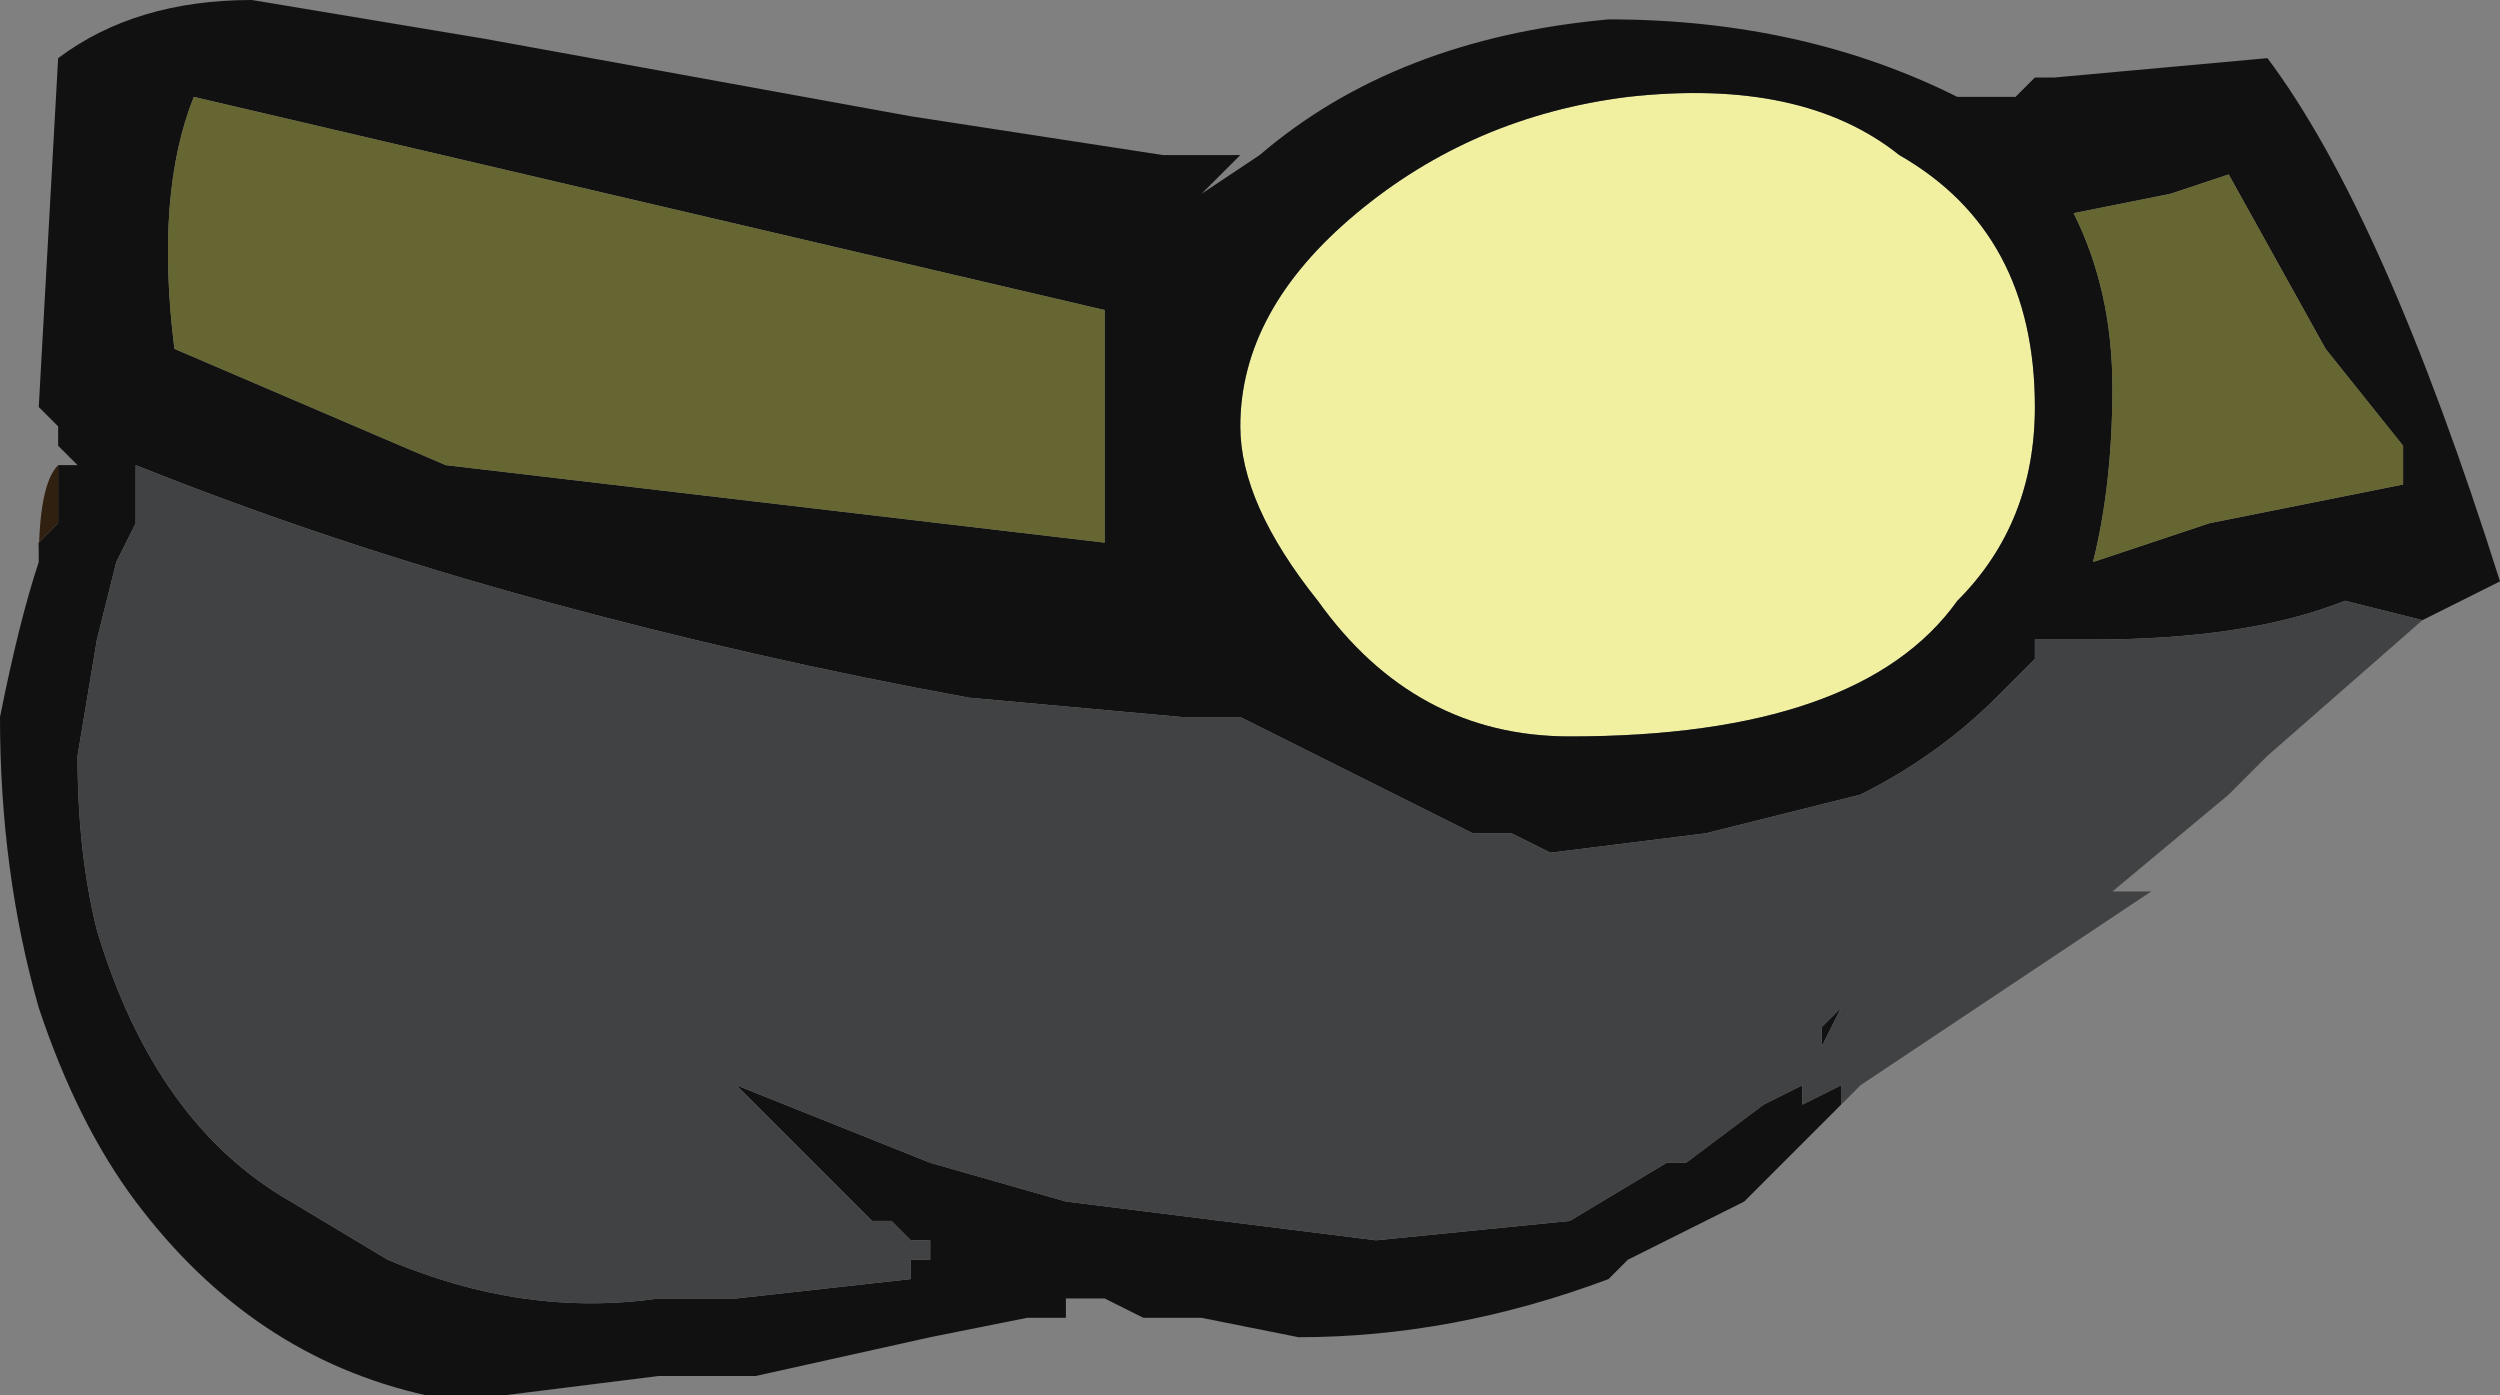<?xml version="1.0" encoding="UTF-8" standalone="no"?>
<svg xmlns:ffdec="https://www.free-decompiler.com/flash" xmlns:xlink="http://www.w3.org/1999/xlink" ffdec:objectType="shape" height="3.6px" width="6.45px" xmlns="http://www.w3.org/2000/svg">
  <rect width="100%" height="100%" fill="#808080" stroke="none"/>
  <g transform="matrix(1.0, 0.0, 0.0, 1.0, 3.45, 1.85)">
    <path d="M0.05 -1.3 Q0.35 -1.55 0.75 -1.6 1.2 -1.65 1.45 -1.45 1.8 -1.25 1.8 -0.8 1.8 -0.5 1.6 -0.3 1.35 0.05 0.6 0.05 0.2 0.05 -0.05 -0.3 -0.25 -0.55 -0.25 -0.75 -0.25 -1.05 0.05 -1.3" fill="#f0f0a0" fill-rule="evenodd" stroke="none"/>
    <path d="M0.05 -1.3 Q-0.25 -1.05 -0.25 -0.75 -0.25 -0.55 -0.05 -0.3 0.2 0.05 0.6 0.05 1.35 0.05 1.6 -0.3 1.8 -0.5 1.8 -0.8 1.8 -1.25 1.45 -1.45 1.2 -1.65 0.75 -1.6 0.35 -1.55 0.05 -1.3 M2.3 -1.4 L2.15 -1.35 1.9 -1.3 Q2.0 -1.1 2.0 -0.85 2.0 -0.6 1.95 -0.4 L2.25 -0.5 2.75 -0.6 2.75 -0.7 2.55 -0.95 2.3 -1.4 M-3.3 -0.65 L-3.25 -0.65 -3.3 -0.7 -3.3 -0.75 -3.35 -0.8 -3.3 -1.7 Q-3.1 -1.85 -2.8 -1.85 L-2.2 -1.75 -1.1 -1.55 -0.45 -1.45 -0.25 -1.45 -0.35 -1.35 -0.2 -1.45 Q0.15 -1.75 0.7 -1.8 1.2 -1.8 1.6 -1.6 L1.75 -1.6 1.8 -1.65 1.85 -1.65 2.4 -1.7 Q2.7 -1.3 3.0 -0.35 L2.8 -0.25 2.6 -0.3 Q2.35 -0.2 1.95 -0.2 L1.8 -0.2 1.8 -0.15 1.7 -0.05 Q1.55 0.1 1.35 0.2 L0.95 0.3 0.55 0.35 0.45 0.3 0.35 0.3 -0.25 0.0 -0.4 0.0 -0.95 -0.05 Q-1.5 -0.15 -2.05 -0.3 -2.6 -0.45 -3.1 -0.65 L-3.1 -0.5 -3.15 -0.4 -3.2 -0.2 -3.25 0.1 Q-3.25 0.35 -3.2 0.55 -3.05 1.05 -2.7 1.25 L-2.45 1.4 Q-2.1 1.55 -1.75 1.5 L-1.55 1.5 -1.1 1.45 -1.1 1.4 -1.05 1.4 -1.05 1.35 -1.1 1.35 -1.15 1.3 -1.2 1.3 -1.55 0.95 -1.05 1.15 -0.7 1.25 0.1 1.35 0.6 1.3 0.85 1.15 0.9 1.15 1.1 1.0 1.2 0.95 1.2 1.0 1.3 0.95 1.3 1.0 1.35 0.95 1.05 1.25 0.75 1.4 0.7 1.45 Q0.3 1.6 -0.1 1.6 L-0.35 1.55 -0.5 1.55 -0.6 1.5 -0.7 1.5 -0.7 1.55 -0.8 1.55 -1.05 1.6 -1.5 1.7 -1.75 1.7 -2.15 1.75 -2.35 1.75 Q-2.8 1.65 -3.1 1.25 -3.25 1.05 -3.35 0.75 -3.45 0.4 -3.45 0.0 -3.4 -0.25 -3.35 -0.4 L-3.35 -0.45 -3.3 -0.5 -3.3 -0.65 M-3.0 -0.95 L-2.3 -0.65 -0.6 -0.45 -0.6 -1.05 -2.95 -1.6 Q-3.05 -1.35 -3.0 -0.95 M1.25 0.85 L1.25 0.8 1.3 0.75 1.25 0.85" fill="#111111" fill-rule="evenodd" stroke="none"/>
    <path d="M2.3 -1.4 L2.55 -0.95 2.75 -0.7 2.75 -0.6 2.25 -0.5 1.95 -0.4 Q2.0 -0.6 2.0 -0.85 2.0 -1.1 1.9 -1.3 L2.15 -1.35 2.3 -1.4 M-3.0 -0.95 Q-3.05 -1.35 -2.95 -1.6 L-0.6 -1.05 -0.6 -0.45 -2.3 -0.65 -3.0 -0.95" fill="#666633" fill-rule="evenodd" stroke="none"/>
    <path d="M-3.3 -0.65 L-3.3 -0.5 -3.35 -0.45 -3.35 -0.4 Q-3.35 -0.6 -3.3 -0.65" fill="#302010" fill-rule="evenodd" stroke="none"/>
    <path d="M1.35 0.95 L1.3 1.0 1.3 0.95 1.2 1.0 1.2 0.95 1.1 1.0 0.9 1.15 0.85 1.15 0.6 1.3 0.1 1.35 -0.7 1.25 -1.05 1.15 -1.55 0.95 -1.2 1.3 -1.15 1.3 -1.1 1.35 -1.05 1.35 -1.05 1.4 -1.1 1.4 -1.1 1.45 -1.55 1.5 -1.75 1.5 Q-2.1 1.55 -2.45 1.4 L-2.7 1.25 Q-3.05 1.05 -3.2 0.55 -3.25 0.35 -3.25 0.1 L-3.2 -0.2 -3.15 -0.4 -3.1 -0.5 -3.1 -0.65 Q-2.6 -0.45 -2.05 -0.3 -1.5 -0.15 -0.95 -0.05 L-0.4 0.0 -0.25 0.0 0.35 0.3 0.45 0.3 0.55 0.35 0.95 0.3 1.35 0.2 Q1.55 0.1 1.7 -0.05 L1.8 -0.15 1.8 -0.2 1.95 -0.2 Q2.35 -0.2 2.6 -0.3 L2.8 -0.25 2.4 0.1 2.3 0.2 2.0 0.45 2.1 0.45 1.35 0.95 M1.25 0.85 L1.3 0.75 1.25 0.8 1.25 0.85" fill="#414243" fill-rule="evenodd" stroke="none"/>
  </g>
</svg>

